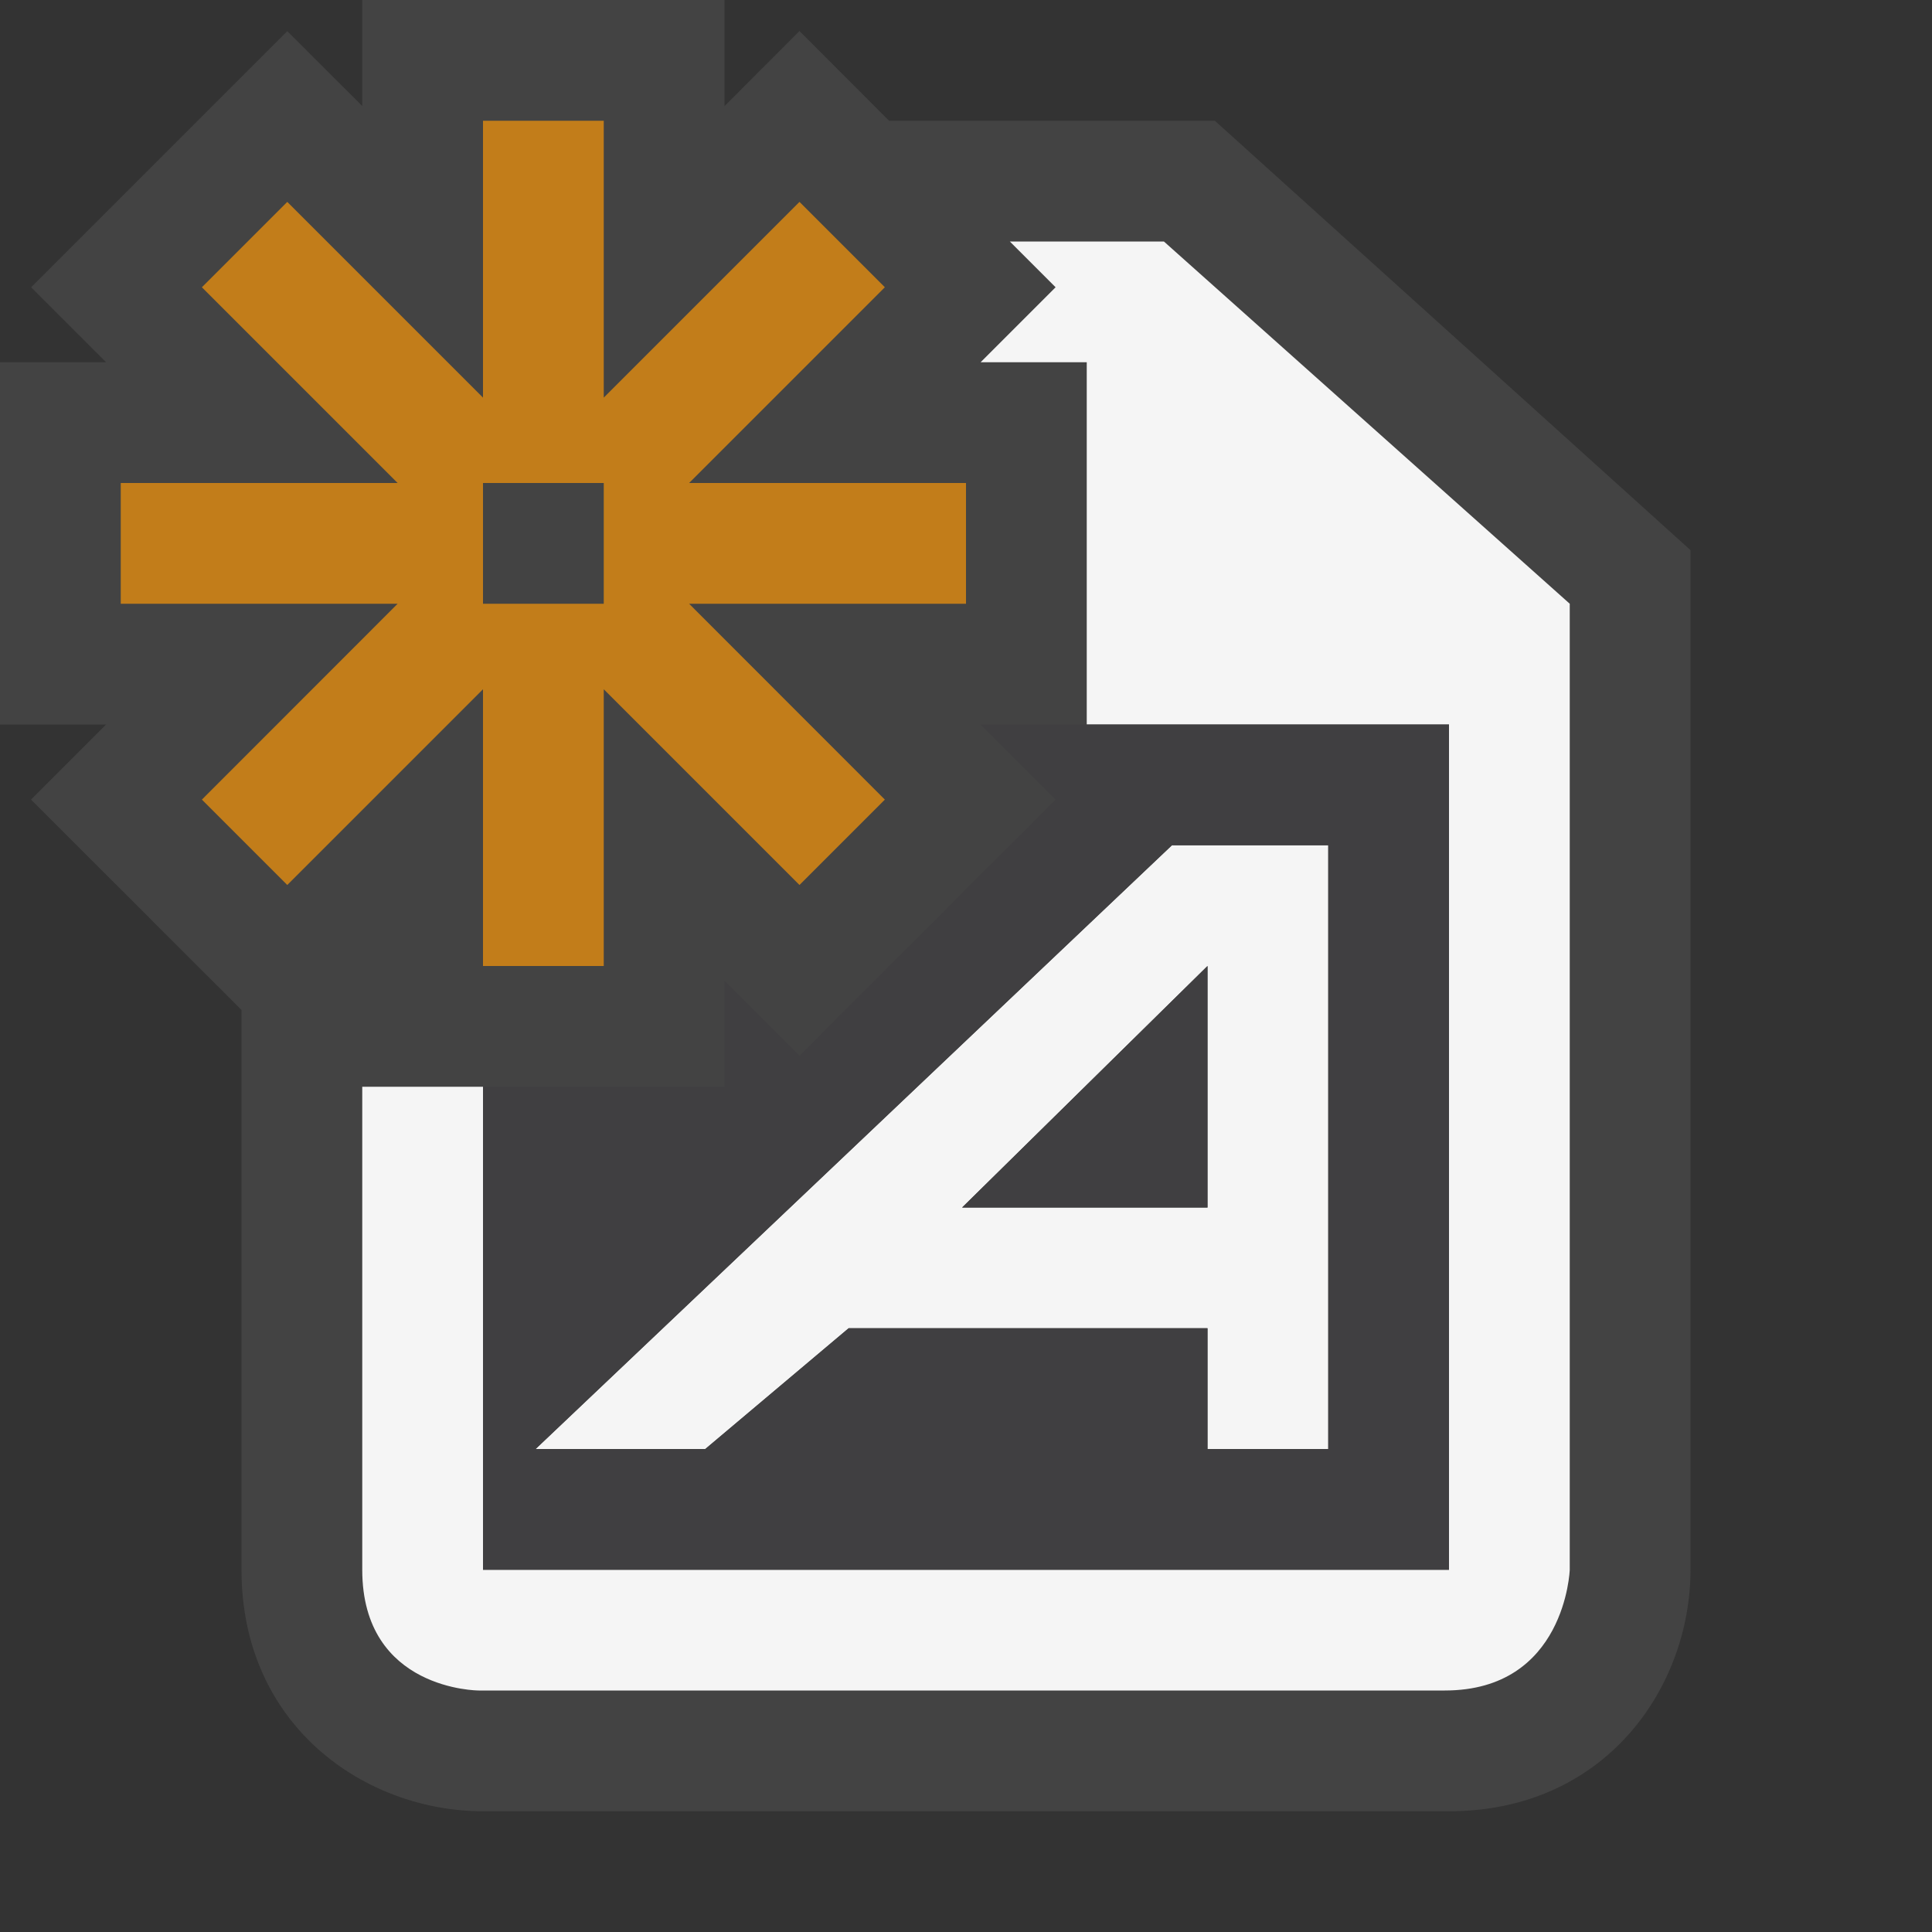<svg xmlns="http://www.w3.org/2000/svg" viewBox="0 0 16 16"><rect x="0" y="0" width="16" height="16" fill="#333333" stroke="none"/><style>.st0{opacity:0}.st0,.st1{fill:#434343}.st2{fill:#f5f5f5}.st3{fill:#c27d1a}.st4{fill:none}.st5{fill:#403F41}</style><g id="outline"><path class="st0" d="M0 0h16v16H0z"/><path class="st1" d="M10.061 1H7.363L6.621.257 6 .879V0H3v.878l-.621-.62L.258 2.379.879 3H0v3h.879l-.622.622L2 8.364V13c0 1.299 1.03 2 2 2h8c1.299 0 2-1.029 2-2V4.556L10.061 1z"/></g><g id="icon_x5F_bg"><path class="st2" d="M9.705 7l-5.27 5h1.406l1.187-1H10v1h1V7H9.705zM10 10H7.968L10 8v2z"/><path class="st2" d="M9.639 2H8.363l.379.379L8.121 3H9v3h3v7H4V9H3v4c0 1 .965 1 .965 1h8c1 0 1.035-1 1.035-1V5L9.639 2z"/></g><path class="st3" d="M8 4H5.707l1.621-1.621-.707-.707L5 3.293V1H4v2.293L2.379 1.672l-.707.707L3.293 4H1v1h2.293L1.672 6.622l.707.707L4 5.708V8h1V5.708l1.621 1.621.707-.707L5.707 5H8V4zM5 5H4V4h1v1z" id="color_x5F_action"/><g id="icon_x5F_fg"><path class="st4" d="M10 10V8l-2.032 2zM4 4h1v1H4z"/><path class="st4" d="M4.436 12h1.406l1.187-1H10v1h1V7H9.705l-5.269 5zM10 10H7.968L10 8v2z"/><path class="st5" d="M10 10V8l-2.032 2z"/><path class="st5" d="M9 6h-.879l.621.621-2.121 2.122L6 8.122V9H4v4h8V6H9zm2 6h-1v-1H7.028l-1.187 1H4.436l5.27-5H11v5z"/></g></svg>